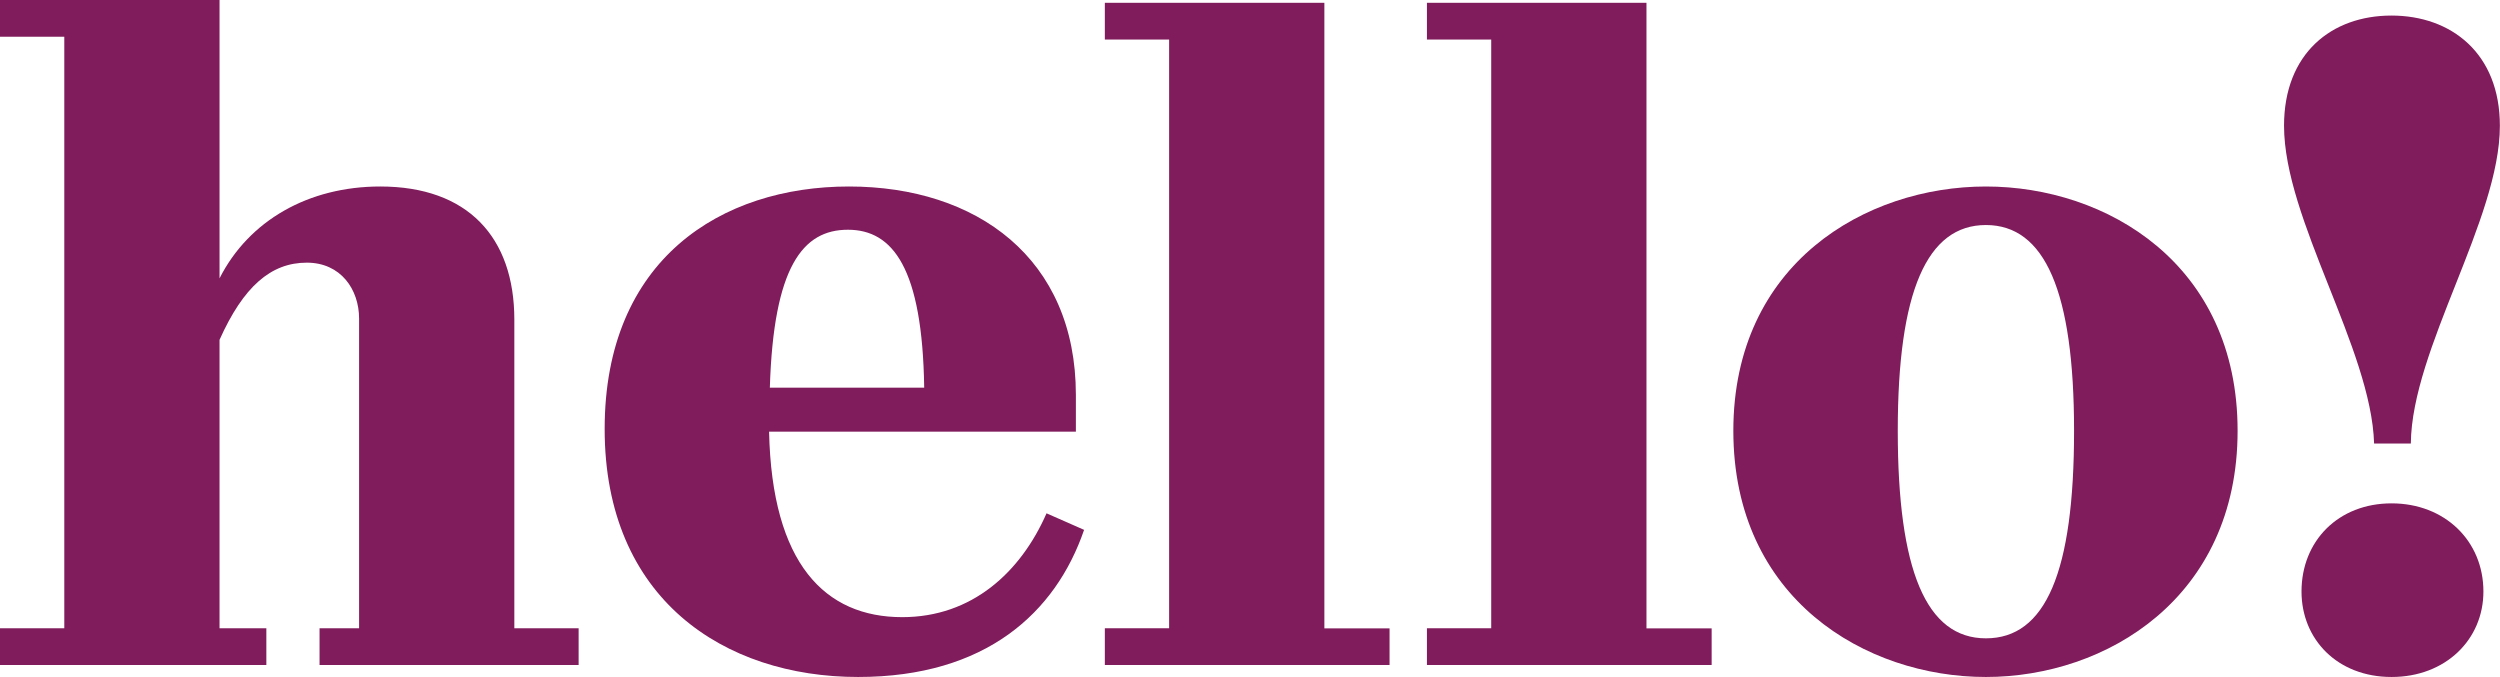 <?xml version="1.0" encoding="UTF-8"?><svg id="Layer_2" xmlns="http://www.w3.org/2000/svg" viewBox="0 0 195.98 53.07"><defs><style>.cls-1{fill:#801c5c;}</style></defs><g id="Layer_1-2"><path class="cls-1" d="m45.36,49.25v2.88h-20.31v-2.88h3.1v-24.27c0-2.3-1.44-4.39-4.1-4.39-2.81,0-4.97,1.87-6.84,6.05v22.61h3.67v2.88H0v-2.88h5.04V2.88H0V0h17.21v21.82c2.3-4.54,6.98-7.2,12.6-7.2,6.84,0,10.51,3.96,10.51,10.44v24.19h5.04Z"/><path class="cls-1" d="m84.98,41.55c-2.23,6.48-7.7,11.52-17.71,11.52-10.51,0-19.87-6.12-19.87-19.44s9.15-19.01,19.15-19.01,17.79,5.62,17.79,16.34v2.88h-24.05c.22,10.37,4.39,14.54,10.44,14.54,5.47,0,9.29-3.53,11.31-8.14l2.95,1.3Zm-24.63-11.16h12.1c-.14-9.36-2.45-12.38-5.98-12.38s-5.83,2.88-6.12,12.38Z"/><path class="cls-1" d="m108.93,49.25v2.88h-22.32v-2.88h5.04V3.1h-5.04V.22h17.21v49.04h5.11Z"/><path class="cls-1" d="m134.18,49.25v2.88h-22.32v-2.88h5.04V3.1h-5.04V.22h17.21v49.04h5.11Z"/><path class="cls-1" d="m135.88,33.77c0-13.11,10.37-19.15,19.8-19.15s19.73,6.05,19.73,19.15-10.3,19.3-19.73,19.3-19.8-6.12-19.8-19.3Zm26.71,0c0-10.95-2.3-16.13-6.91-16.13s-6.91,5.18-6.91,16.13,2.23,16.27,6.91,16.27,6.91-5.18,6.91-16.27Z"/><path class="cls-1" d="m179.05,9.86c0-5.69,3.74-8.64,8.42-8.64s8.5,2.95,8.5,8.64c0,7.34-6.91,17.5-6.98,24.91h-2.88c-.22-7.42-7.06-17.57-7.06-24.91Zm1.37,36.51c0-3.96,2.88-6.91,7.06-6.91s7.2,2.95,7.2,6.91c0,3.75-2.95,6.7-7.2,6.7s-7.06-2.95-7.06-6.7Z"/></g></svg>